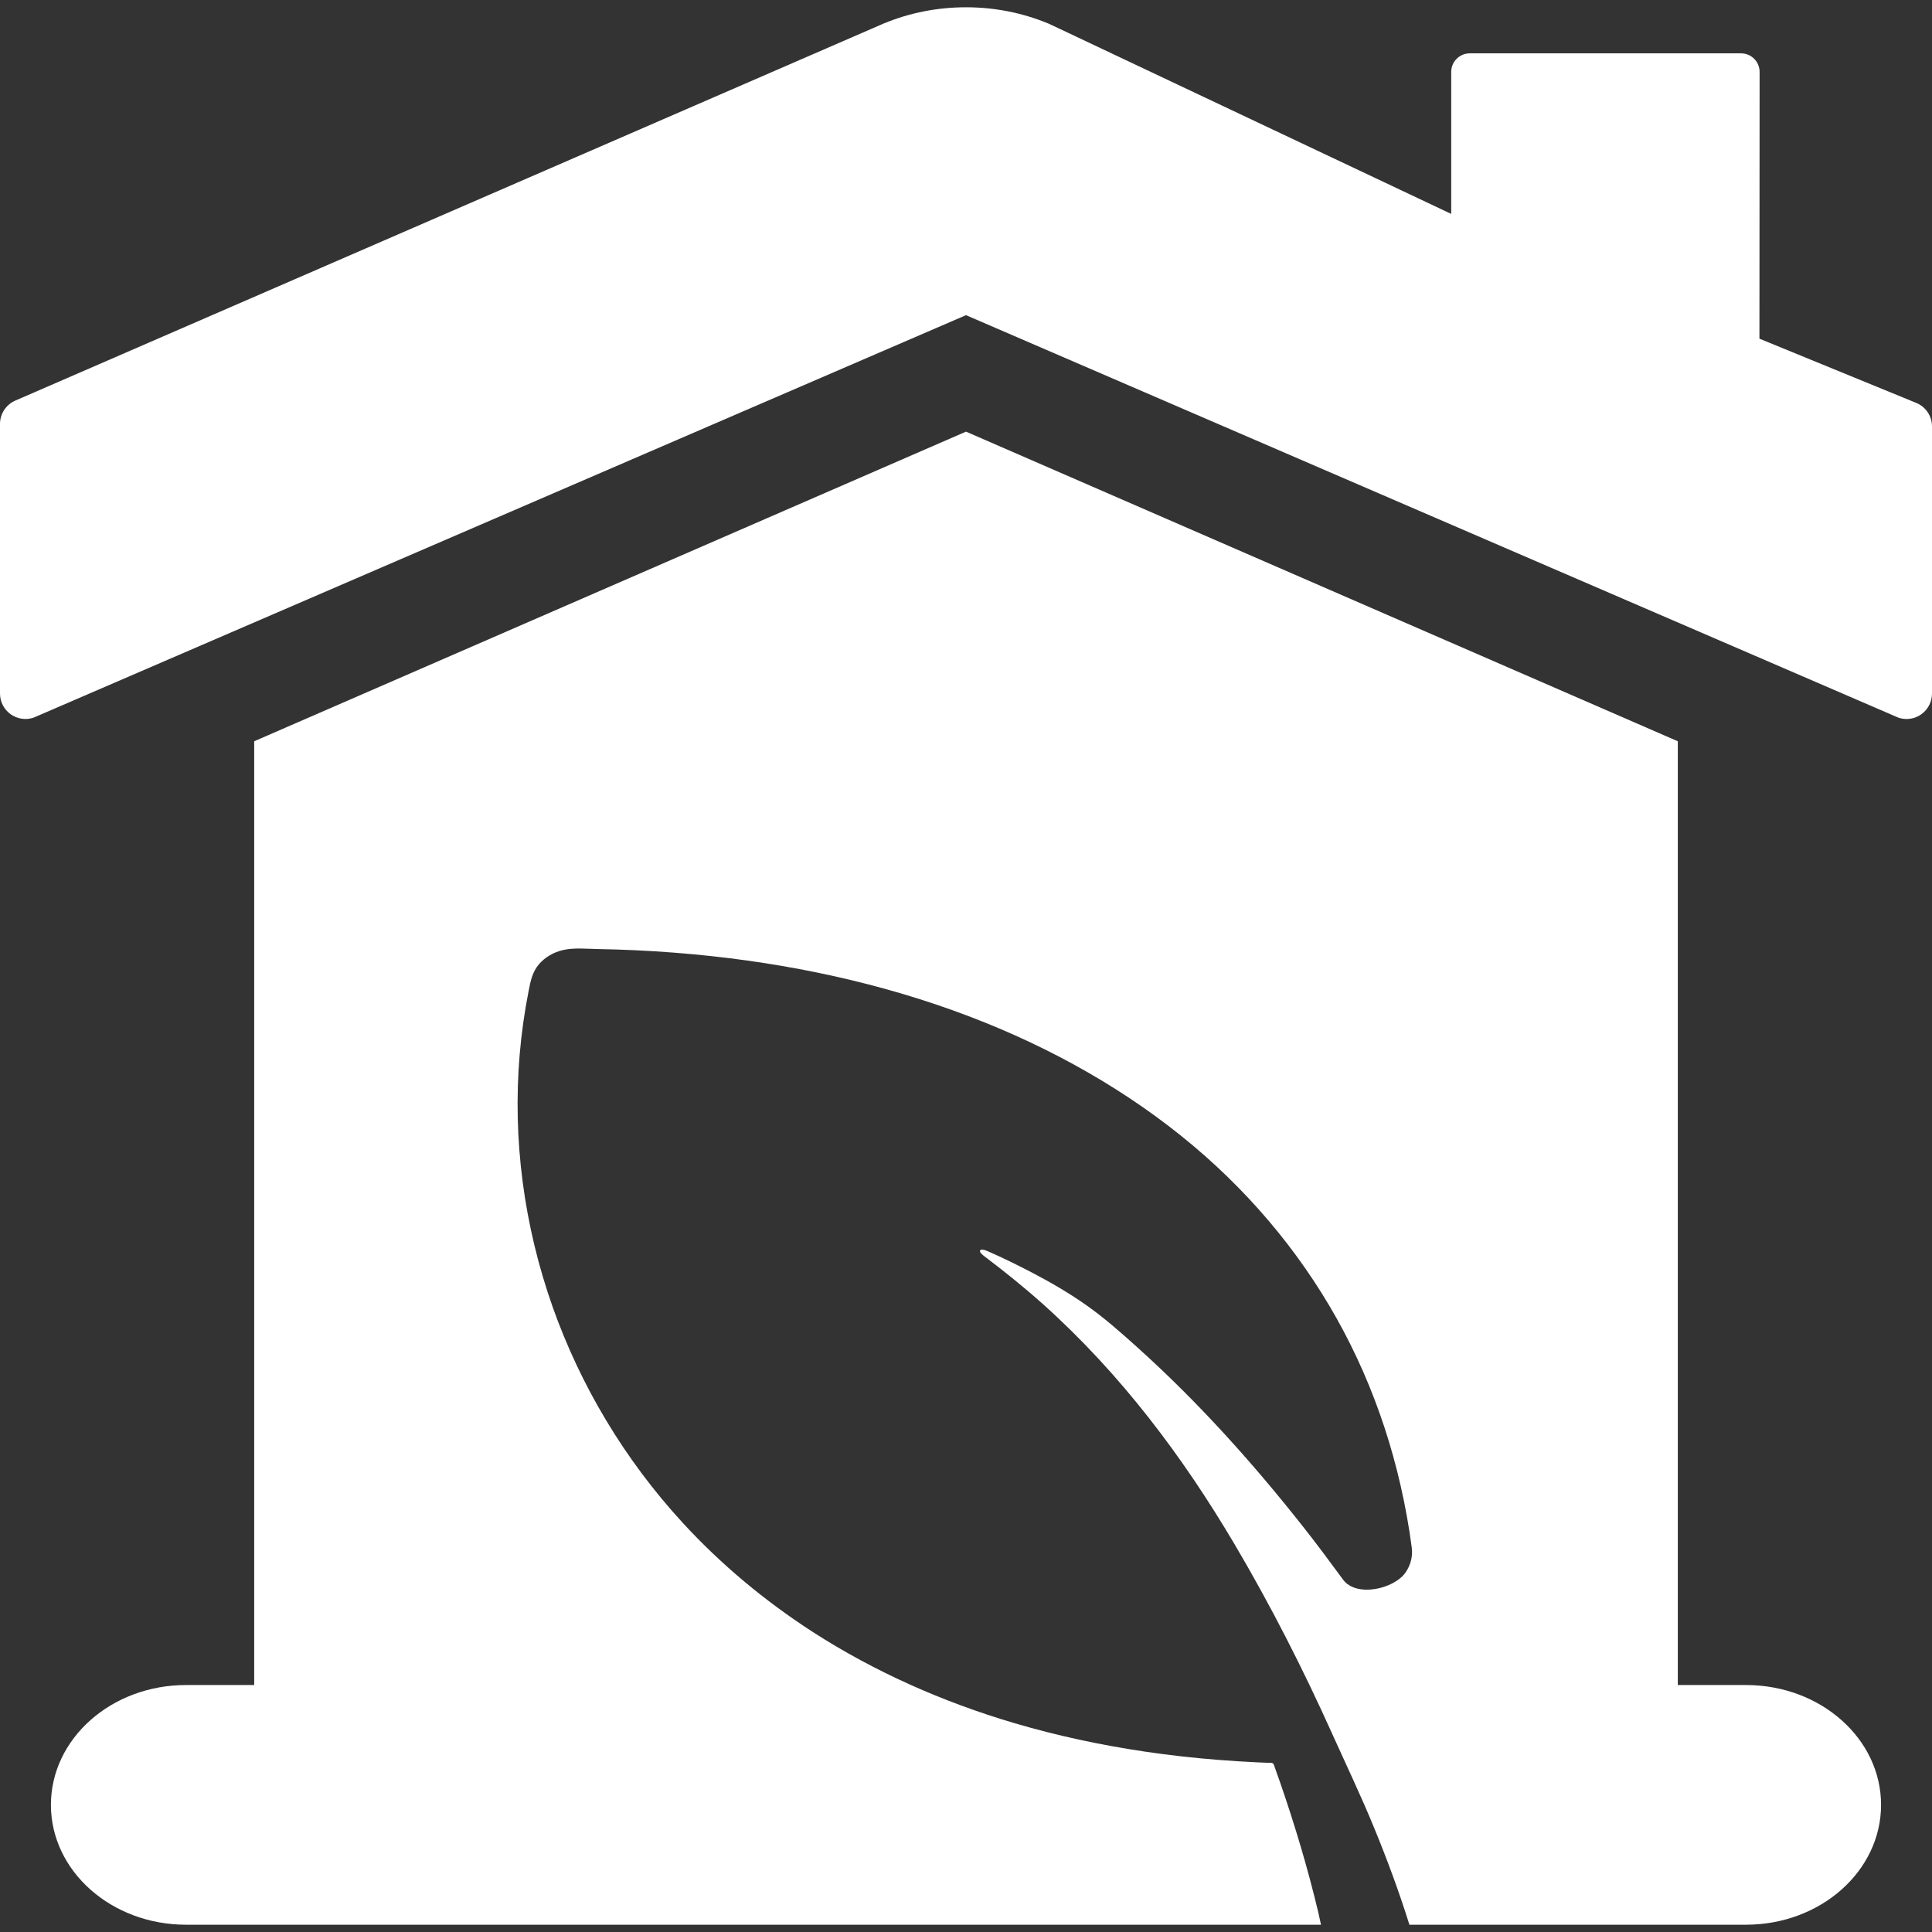 <svg width="87" height="87" viewBox="0 0 87 87" fill="none" xmlns="http://www.w3.org/2000/svg">
<rect x="0" y="0" width="87" height="87" fill="#333333" stroke="none"/>
<path d="M86.288 18.142L79.229 15.251L79.237 3.239C79.237 2.777 78.862 2.402 78.4 2.402H66.187C65.725 2.402 65.35 2.777 65.35 3.239V9.633L47.29 1.096C47.281 1.092 47.272 1.088 47.263 1.083L47.208 1.06C47.199 1.055 47.19 1.052 47.181 1.048C46.015 0.571 44.777 0.328 43.5 0.328C42.224 0.328 40.985 0.57 39.819 1.048C39.812 1.051 39.805 1.054 39.797 1.057L0.69 18.039C0.271 18.221 0 18.634 0 19.09V31.23C0 31.6 0.178 31.947 0.479 32.163C0.78 32.377 1.166 32.435 1.516 32.315L43.5 14.192L85.484 32.316C85.605 32.357 85.73 32.377 85.854 32.377C86.09 32.377 86.324 32.304 86.521 32.163C86.822 31.948 87 31.601 87 31.231V19.202C87 18.737 86.719 18.317 86.288 18.142Z" fill="white"/>
<path d="M78.626 75.879H75.553V33.38L43.5 19.437L11.447 33.38V75.879H8.375C5.016 75.879 2.293 78.295 2.293 81.275C2.293 84.256 5.016 86.672 8.375 86.672H59.486C59.443 86.482 59.405 86.291 59.36 86.101C58.891 84.13 58.308 82.182 57.642 80.256C57.547 79.982 57.455 79.74 57.362 79.466C57.324 79.353 57.168 79.382 57.065 79.379C56.922 79.374 56.777 79.367 56.634 79.361C56.049 79.334 55.464 79.297 54.881 79.251C53.77 79.164 52.664 79.04 51.565 78.878C49.569 78.583 47.597 78.161 45.676 77.594C42.451 76.642 39.38 75.277 36.625 73.505C34.44 72.097 32.459 70.439 30.752 68.583C28.112 65.713 26.133 62.378 24.884 58.846C23.591 55.184 23.078 51.306 23.402 47.479C23.484 46.517 23.619 45.56 23.807 44.611C23.891 44.182 23.969 43.771 24.274 43.416C24.544 43.104 24.931 42.877 25.361 42.78C25.854 42.669 26.404 42.727 26.906 42.736C27.485 42.746 28.065 42.765 28.644 42.792C29.78 42.846 30.913 42.933 32.041 43.055C36.293 43.516 40.488 44.485 44.392 46.062C48.032 47.533 51.409 49.535 54.249 52.041C57.01 54.477 59.231 57.371 60.805 60.529C61.617 62.157 62.259 63.852 62.738 65.58C62.986 66.474 63.191 67.376 63.354 68.285C63.438 68.749 63.511 69.214 63.572 69.68C63.626 70.071 63.527 70.472 63.295 70.809C62.775 71.558 61.074 71.945 60.477 71.13C59.895 70.336 59.307 69.544 58.694 68.767C56.439 65.907 53.977 63.155 51.211 60.668C50.468 60 49.712 59.33 48.88 58.747C48.108 58.206 47.282 57.728 46.434 57.286C45.786 56.948 45.125 56.626 44.45 56.33C44.118 56.184 44.009 56.33 44.287 56.541C45.208 57.237 46.103 57.954 46.958 58.719C50.48 61.875 53.269 65.606 55.587 69.527C57.229 72.306 58.681 75.165 59.992 78.079C60.623 79.479 61.286 80.866 61.868 82.283C62.463 83.728 63.004 85.19 63.467 86.672H78.625C81.984 86.672 84.706 84.256 84.706 81.275C84.707 78.295 81.985 75.879 78.626 75.879Z" fill="white"/>
</svg>
